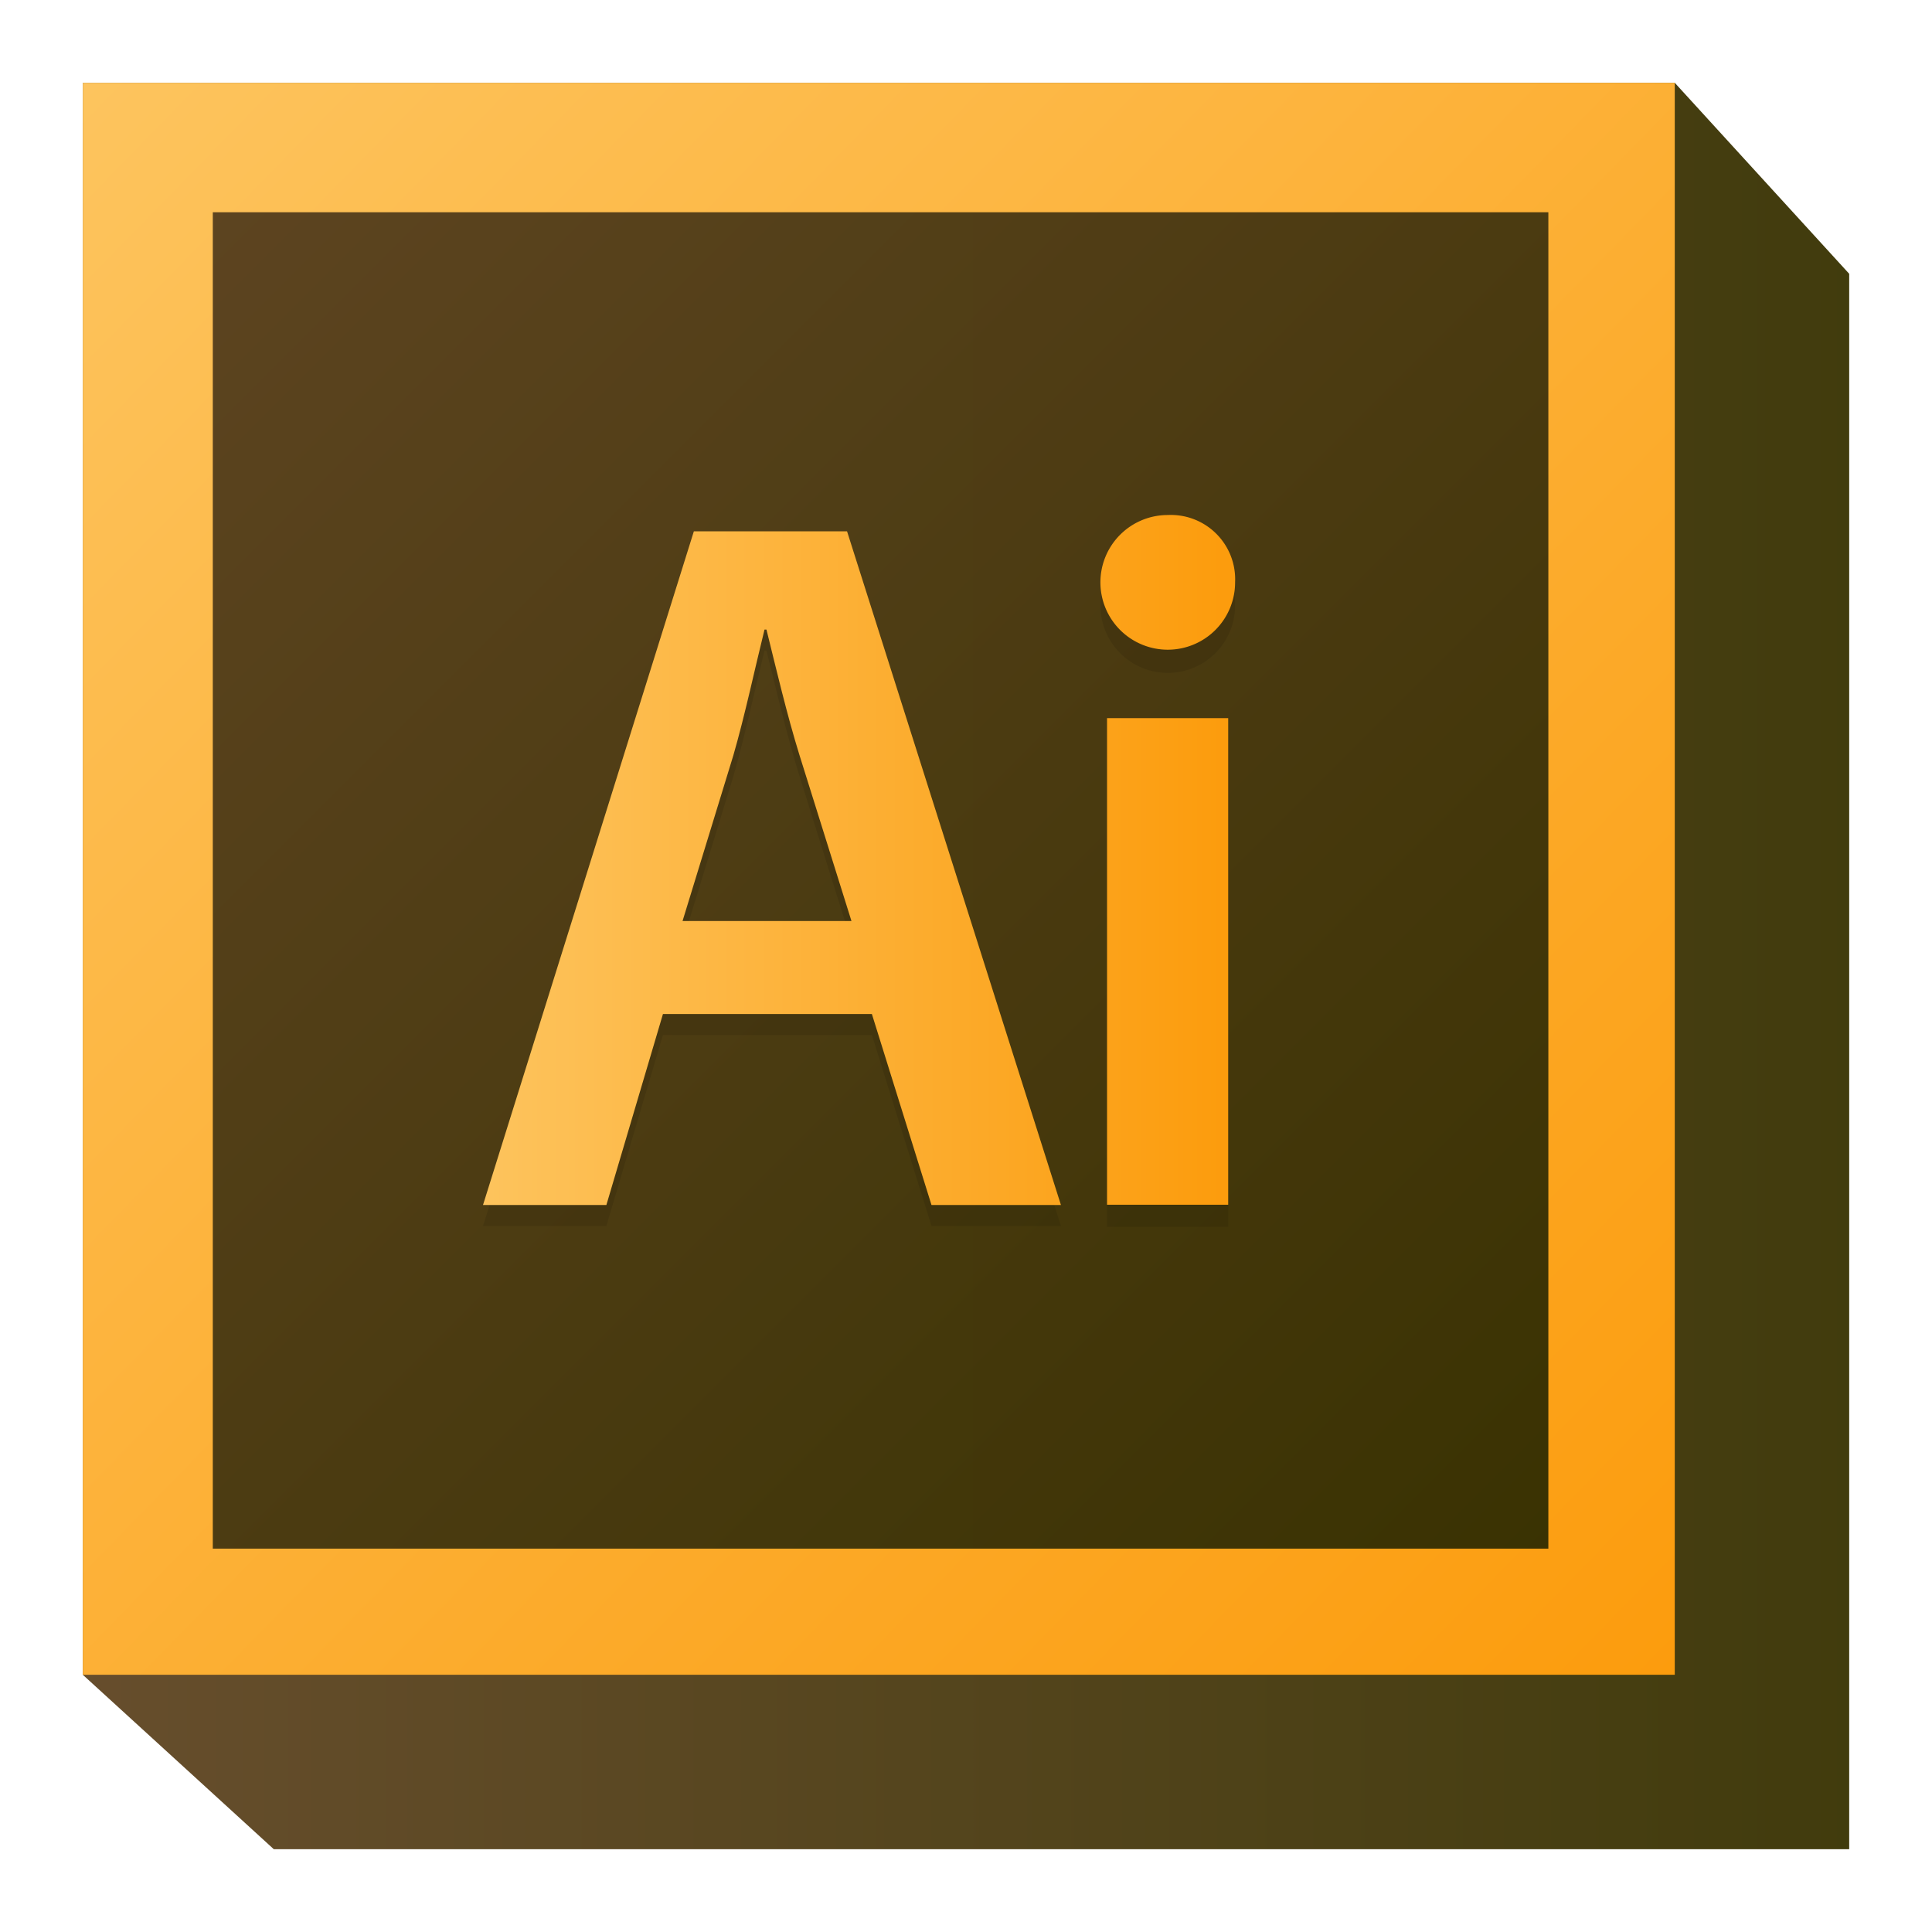 <svg xmlns="http://www.w3.org/2000/svg" xmlns:xlink="http://www.w3.org/1999/xlink" viewBox="0 0 70 70"><defs><style>.cls-1{fill:none;}.cls-2,.cls-3{opacity:0.95;}.cls-2{fill:url(#linear-gradient);}.cls-3{fill:url(#linear-gradient-2);}.cls-4{fill:url(#linear-gradient-3);}.cls-5{opacity:0.1;mix-blend-mode:multiply;}.cls-6{fill:url(#linear-gradient-4);}.cls-7{fill:url(#linear-gradient-5);}</style><linearGradient id="linear-gradient" x1="0.5" y1="32.5" x2="64.5" y2="32.5" gradientUnits="userSpaceOnUse"><stop offset="0" stop-color="#5e4421"/><stop offset="1" stop-color="#373100"/></linearGradient><linearGradient id="linear-gradient-2" x1="2.88" y1="3.01" x2="55.92" y2="56.05" xlink:href="#linear-gradient"/><linearGradient id="linear-gradient-3" x1="0.17" y1="0.84" x2="58.51" y2="57.84" gradientUnits="userSpaceOnUse"><stop offset="0" stop-color="#fdc45e"/><stop offset="1" stop-color="#fc9c0d"/></linearGradient><linearGradient id="linear-gradient-4" x1="14.56" y1="28.95" x2="41.89" y2="28.95" xlink:href="#linear-gradient-3"/><linearGradient id="linear-gradient-5" x1="14.56" y1="28.66" x2="41.89" y2="28.66" xlink:href="#linear-gradient-3"/><symbol id="illustrator" data-name="illustrator" viewBox="0 0 65 65"><rect class="cls-1" width="65" height="65"/><polygon class="cls-2" points="58.18 0.5 0.5 0.5 0.5 58.18 7.42 64.5 64.5 64.5 64.5 7.42 58.18 0.5"/><rect class="cls-3" x="2.79" y="3.09" width="53.22" height="52.87"/><path class="cls-4" d="M.5.5V58.18H58.18V.5ZM53.6,53.61H5.21V5.19H53.6Z"/><g class="cls-5"><path d="M21.52,35l-2.05,6.92H15l7.64-24.41h5.55l7.75,24.41H31.25L29.09,35Zm6.83-3.37-1.88-6c-.46-1.48-.85-3.15-1.2-4.56H25.2c-.35,1.41-.71,3.11-1.13,4.56l-1.84,6Z"/></g><path class="cls-6" d="M21.52,34.24l-2.05,6.92H15l7.64-24.41h5.55l7.75,24.41H31.25l-2.16-6.92Zm6.83-3.37-1.88-6c-.46-1.48-.85-3.15-1.2-4.56H25.2c-.35,1.41-.71,3.11-1.13,4.56l-1.84,6Z"/><g class="cls-5"><path d="M42.25,19.39A2.44,2.44,0,1,1,39.81,17,2.33,2.33,0,0,1,42.25,19.39ZM37.61,41.95V24.31H42V41.95Z"/></g><path class="cls-7" d="M42.25,18.59a2.44,2.44,0,1,1-2.44-2.43A2.33,2.33,0,0,1,42.25,18.59ZM37.61,41.15V23.52H42V41.15Z"/></symbol></defs><title>illustrator</title><g id="icones"><use width="65" height="65" transform="translate(2.5 2.5)" xlink:href="#illustrator"/></g></svg>